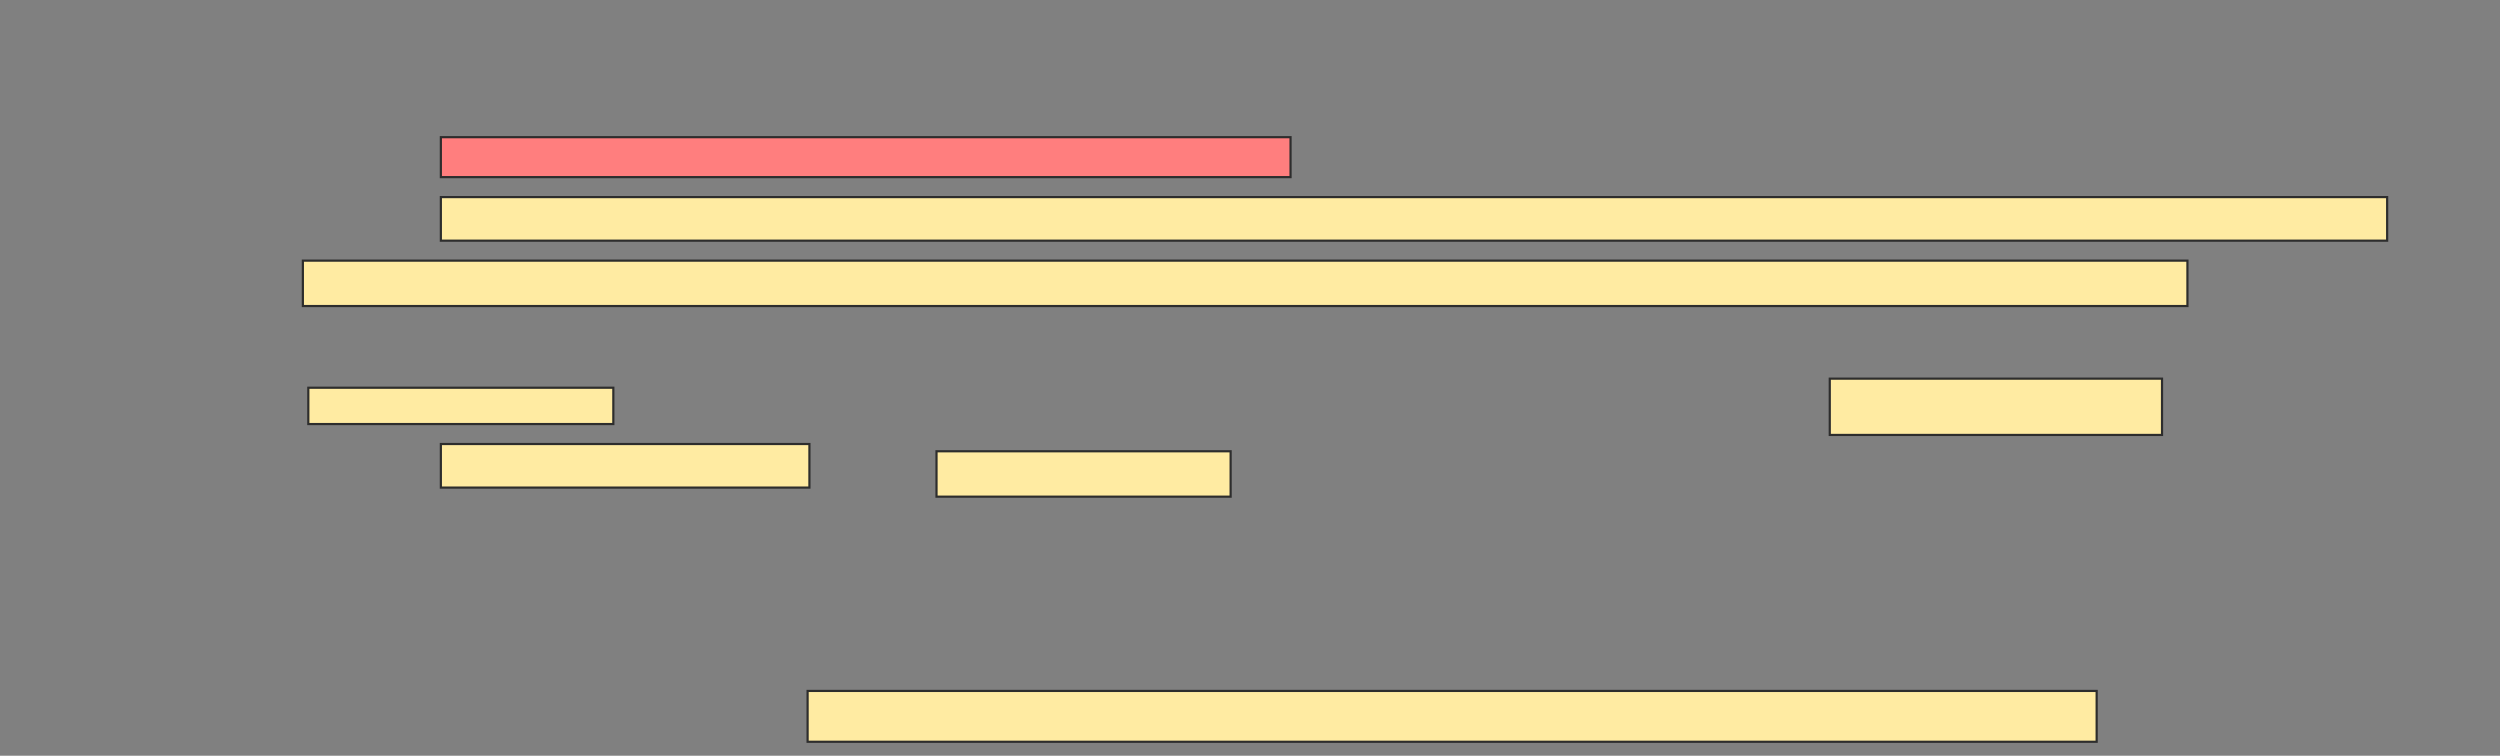 <svg xmlns="http://www.w3.org/2000/svg" width="1138" height="344">
 <rect width="100%" height="100%" fill="#808080" stroke="none"/>
 <!-- Created with Image Occlusion Enhanced -->
 <g>
  <title>Labels</title>
 </g>
 <g>
  <title>Masks</title>
  <rect id="9aec348e0ccd4500b46901e5423feb61-ao-1" height="18.182" width="386.777" y="62.446" x="200.678" stroke="#2D2D2D" fill="#FF7E7E" class="qshape"/>
  <rect id="9aec348e0ccd4500b46901e5423feb61-ao-2" height="23.14" width="586.777" y="314.512" x="367.62" stroke="#2D2D2D" fill="#FFEBA2"/>
  <g id="9aec348e0ccd4500b46901e5423feb61-ao-3">
   <rect height="19.835" width="885.95" y="89.719" x="200.678" stroke="#2D2D2D" fill="#FFEBA2"/>
   <rect height="20.661" width="857.851" y="118.645" x="137.868" stroke="#2D2D2D" fill="#FFEBA2"/>
  </g>
  <g id="9aec348e0ccd4500b46901e5423feb61-ao-4">
   <rect height="16.529" width="138.843" y="176.496" x="140.347" stroke="#2D2D2D" fill="#FFEBA2"/>
   <rect height="25.62" width="151.24" y="172.364" x="832.909" stroke="#2D2D2D" fill="#FFEBA2"/>
   <rect height="19.835" width="167.769" y="202.116" x="200.678" stroke="#2D2D2D" fill="#FFEBA2"/>
   <rect height="20.661" width="133.884" y="205.422" x="426.298" stroke="#2D2D2D" fill="#FFEBA2"/>
  </g>
 </g>
</svg>